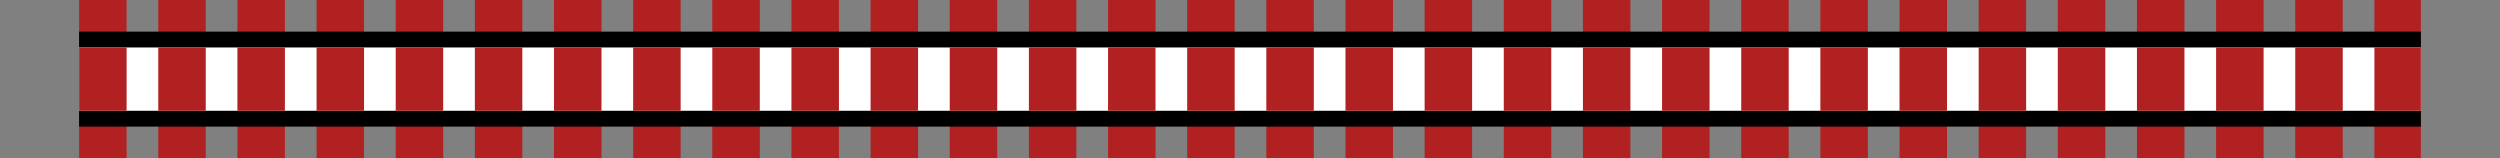 <?xml version="1.0" encoding="UTF-8"?>
<svg xmlns="http://www.w3.org/2000/svg" xmlns:xlink="http://www.w3.org/1999/xlink" width="157.364pt" height="9.963pt" viewBox="0 0 157.364 9.963" version="1.1">
<rect x="0" y="0" width="157.364" height="9.963" fill="#808080" stroke="none"/>
<defs>
<clipPath id="clip1">
  <path d="M 0 0 L 157.363 0 L 157.363 9.965 L 0 9.965 Z M 0 0 "/>
</clipPath>
</defs>
<g id="surface1">
<path style="fill:none;stroke-width:0.399;stroke-linecap:butt;stroke-linejoin:miter;stroke:rgb(0%,0%,0%);stroke-opacity:1;stroke-miterlimit:10;" d="M -0.001 0.002 L 147.402 0.002 " transform="matrix(1,0,0,-1,4.981,4.982)"/>
<g clip-path="url(#clip1)" clip-rule="nonzero">
<path style="fill:none;stroke-width:9.963;stroke-linecap:butt;stroke-linejoin:miter;stroke:rgb(69.8%,13.199%,13.199%);stroke-opacity:1;stroke-dasharray:2.989,1.993;stroke-miterlimit:10;" d="M -0.001 0.002 L 147.402 0.002 " transform="matrix(1,0,0,-1,4.981,4.982)"/>
</g>
<path style="fill:none;stroke-width:5.978;stroke-linecap:butt;stroke-linejoin:miter;stroke:rgb(0%,0%,0%);stroke-opacity:1;stroke-miterlimit:10;" d="M -0.001 0.002 L 147.402 0.002 " transform="matrix(1,0,0,-1,4.981,4.982)"/>
<path style="fill:none;stroke-width:3.985;stroke-linecap:butt;stroke-linejoin:miter;stroke:rgb(100%,100%,100%);stroke-opacity:1;stroke-miterlimit:10;" d="M -0.001 0.002 L 147.402 0.002 " transform="matrix(1,0,0,-1,4.981,4.982)"/>
<path style="fill:none;stroke-width:3.985;stroke-linecap:butt;stroke-linejoin:miter;stroke:rgb(69.8%,13.199%,13.199%);stroke-opacity:1;stroke-dasharray:2.989,1.993;stroke-miterlimit:10;" d="M -0.001 0.002 L 147.402 0.002 " transform="matrix(1,0,0,-1,4.981,4.982)"/>
</g>
</svg>
